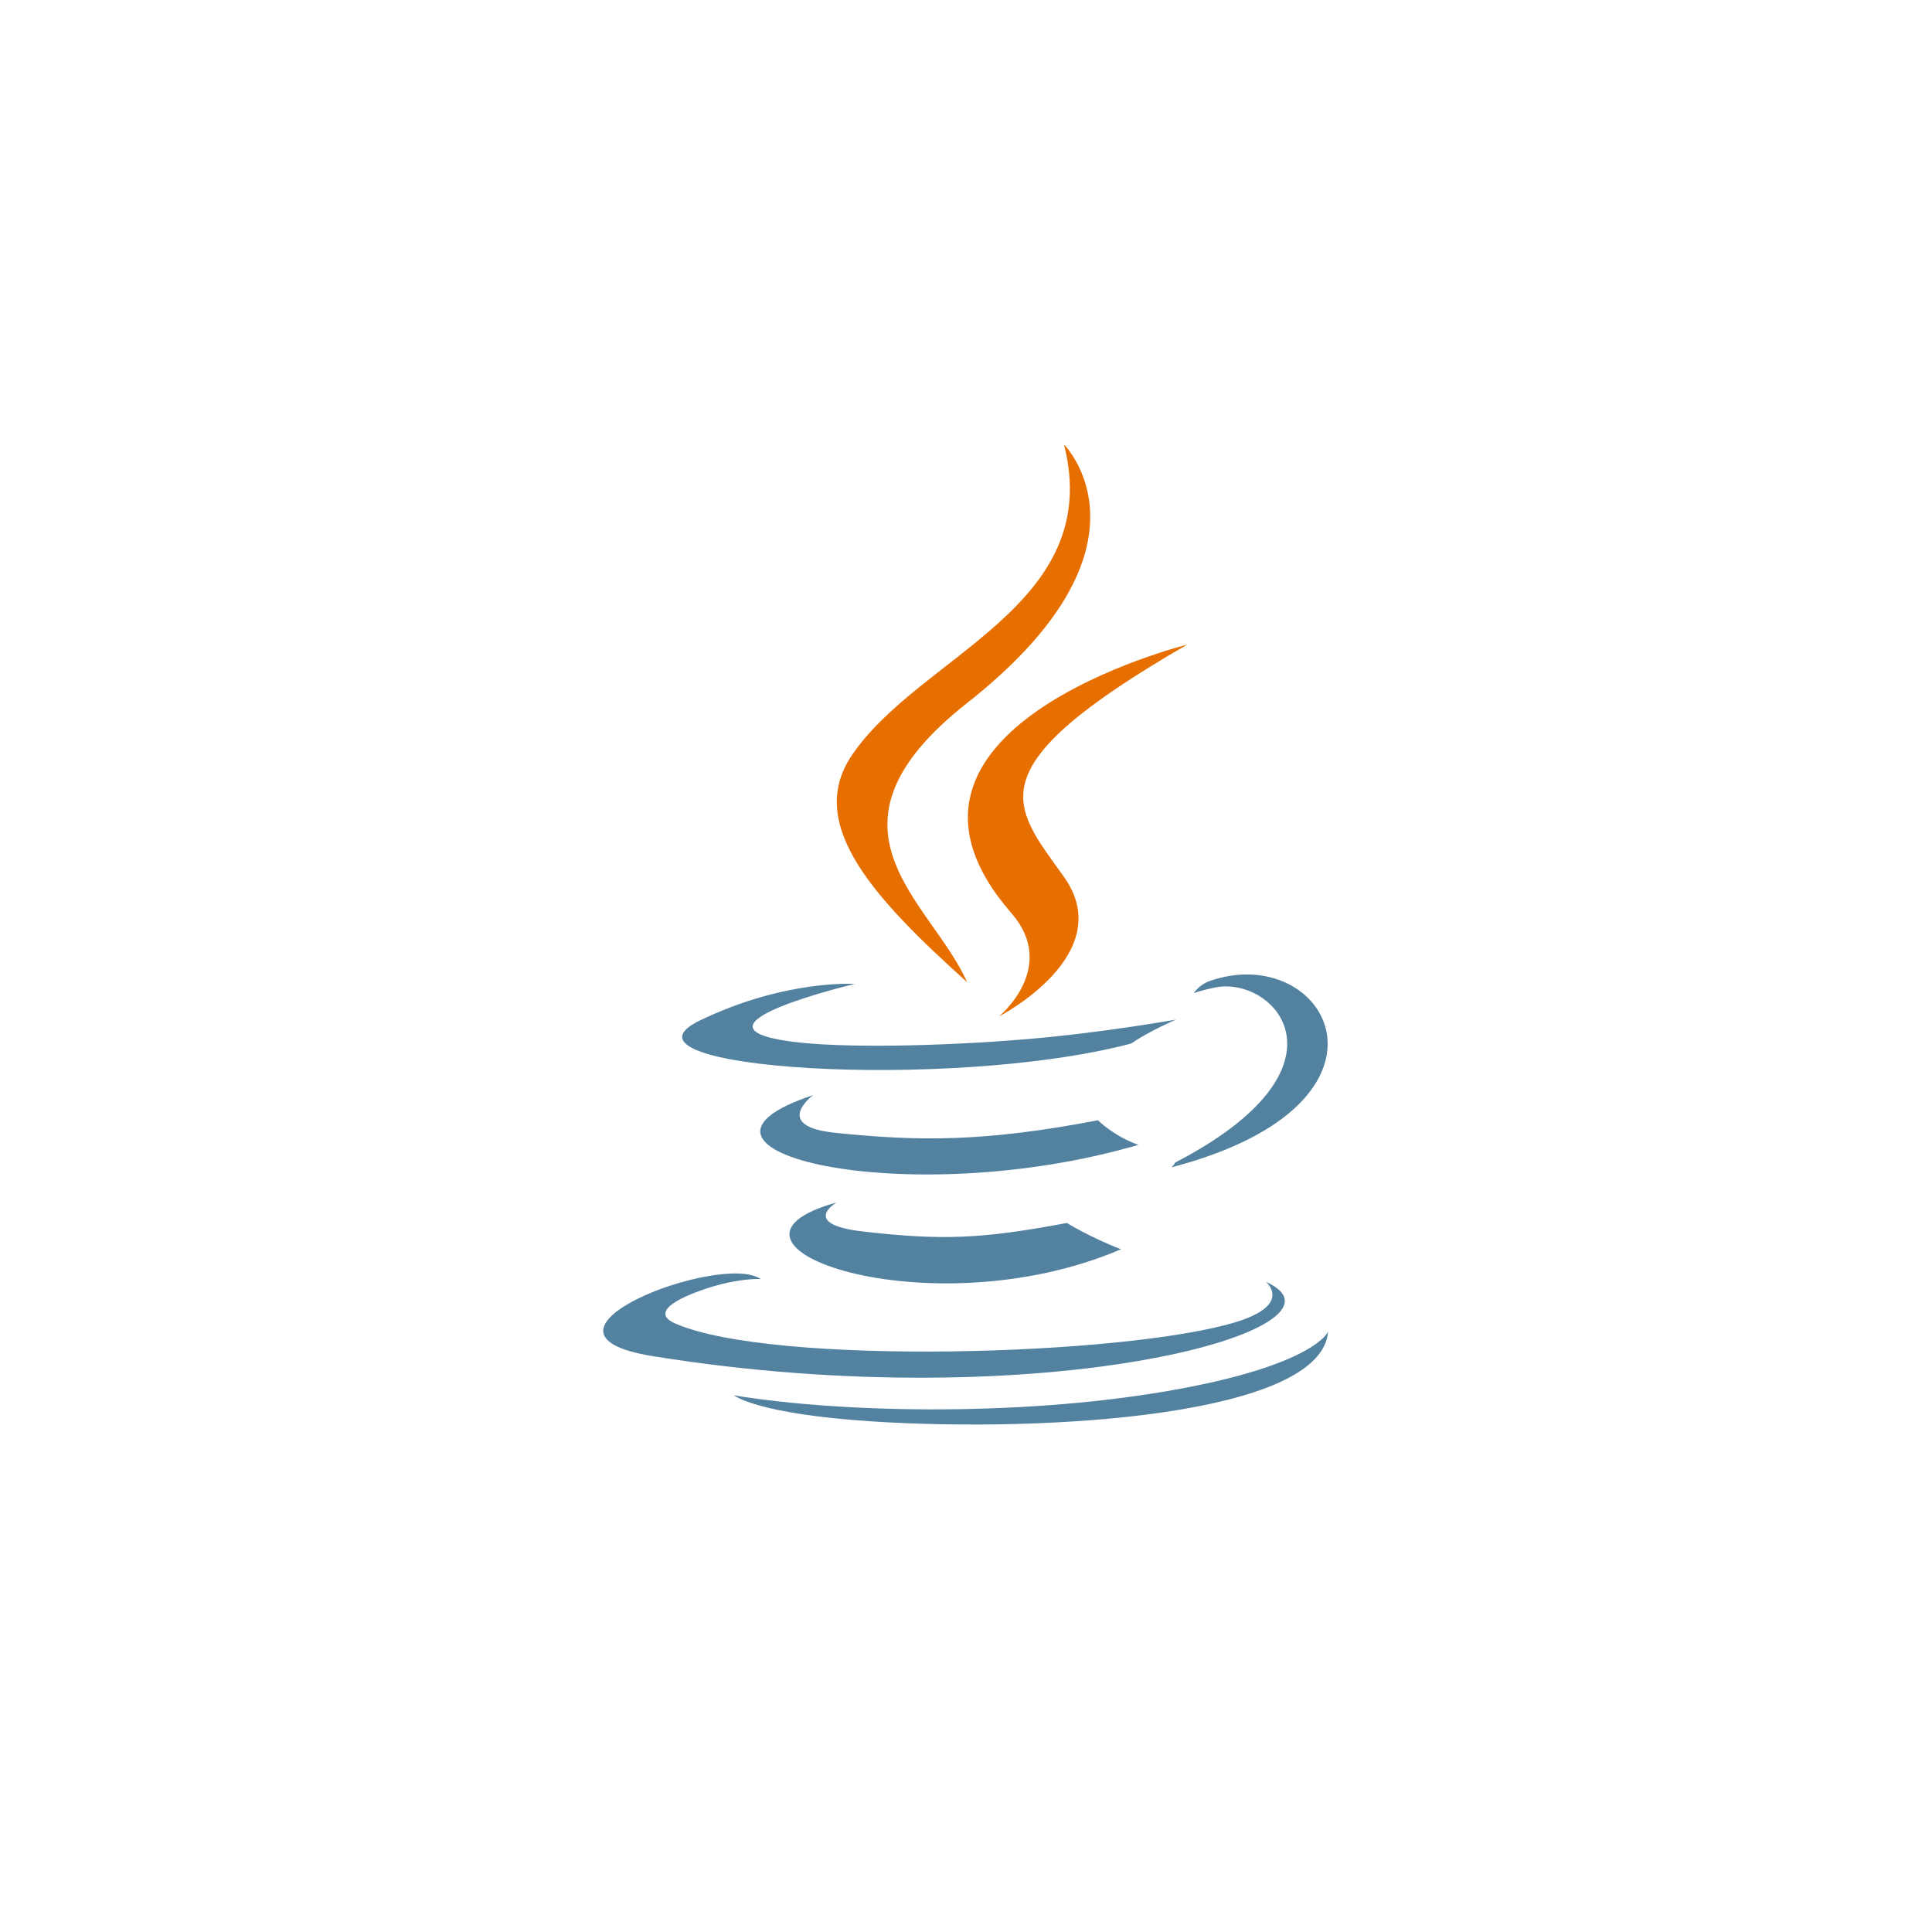 <svg width="122" height="122" viewBox="0 0 122 122" fill="none" xmlns="http://www.w3.org/2000/svg">
<g filter="url(#filter0_d_109_1511)">
<circle cx="61" cy="61" r="50" fill="white"/>
</g>
<path d="M52.834 75.929C52.834 75.929 50.462 77.304 54.522 77.769C59.44 78.329 61.953 78.249 67.373 77.226C67.373 77.226 68.797 78.117 70.787 78.888C58.638 84.081 43.291 78.588 52.834 75.929M51.349 69.153C51.349 69.153 48.69 71.116 52.752 71.535C58.005 72.076 62.154 72.12 69.333 70.741C69.333 70.741 70.326 71.745 71.887 72.294C57.198 76.578 40.837 72.632 51.349 69.153" fill="#5382A1"/>
<path d="M63.864 57.659C66.858 61.096 63.078 64.189 63.078 64.189C63.078 64.189 70.679 60.276 67.188 55.375C63.928 50.806 61.427 48.535 74.963 40.707C74.963 40.707 53.717 45.999 63.864 57.659" fill="#E76F00"/>
<path d="M79.933 80.94C79.933 80.94 81.688 82.382 78 83.498C70.987 85.617 48.813 86.256 42.653 83.582C40.438 82.622 44.591 81.289 45.897 81.009C47.259 80.714 48.038 80.769 48.038 80.769C45.575 79.039 32.12 84.166 41.204 85.634C65.974 89.64 86.358 83.831 79.933 80.94ZM53.974 62.132C53.974 62.132 42.695 64.804 49.98 65.774C53.056 66.185 59.188 66.092 64.9 65.614C69.567 65.222 74.255 64.387 74.255 64.387C74.255 64.387 72.609 65.09 71.418 65.901C59.964 68.905 37.837 67.507 44.207 64.434C49.594 61.838 53.974 62.132 53.974 62.132M74.208 73.411C85.852 67.377 80.468 61.579 76.71 62.36C75.789 62.551 75.379 62.717 75.379 62.717C75.379 62.717 75.721 62.183 76.374 61.952C83.808 59.345 89.525 69.638 73.974 73.715C73.974 73.715 74.154 73.555 74.208 73.411Z" fill="#5382A1"/>
<path d="M67.188 28.067C67.188 28.067 73.637 34.499 61.072 44.391C50.997 52.326 58.775 56.85 61.068 62.019C55.187 56.728 50.871 52.069 53.766 47.734C58.016 41.37 69.79 38.284 67.188 28.066" fill="#E76F00"/>
<path d="M55.119 89.761C66.295 90.474 83.458 89.365 83.864 84.091C83.864 84.091 83.083 86.091 74.627 87.678C65.088 89.468 53.323 89.259 46.345 88.112C46.345 88.112 47.773 89.291 55.119 89.761" fill="#5382A1"/>
<defs>
<filter id="filter0_d_109_1511" x="0" y="0" width="122" height="122" filterUnits="userSpaceOnUse" color-interpolation-filters="sRGB">
<feFlood flood-opacity="0" result="BackgroundImageFix"/>
<feColorMatrix in="SourceAlpha" type="matrix" values="0 0 0 0 0 0 0 0 0 0 0 0 0 0 0 0 0 0 127 0" result="hardAlpha"/>
<feMorphology radius="1" operator="dilate" in="SourceAlpha" result="effect1_dropShadow_109_1511"/>
<feOffset/>
<feGaussianBlur stdDeviation="5"/>
<feComposite in2="hardAlpha" operator="out"/>
<feColorMatrix type="matrix" values="0 0 0 0 0 0 0 0 0 0 0 0 0 0 0 0 0 0 0.05 0"/>
<feBlend mode="normal" in2="BackgroundImageFix" result="effect1_dropShadow_109_1511"/>
<feBlend mode="normal" in="SourceGraphic" in2="effect1_dropShadow_109_1511" result="shape"/>
</filter>
</defs>
</svg>
